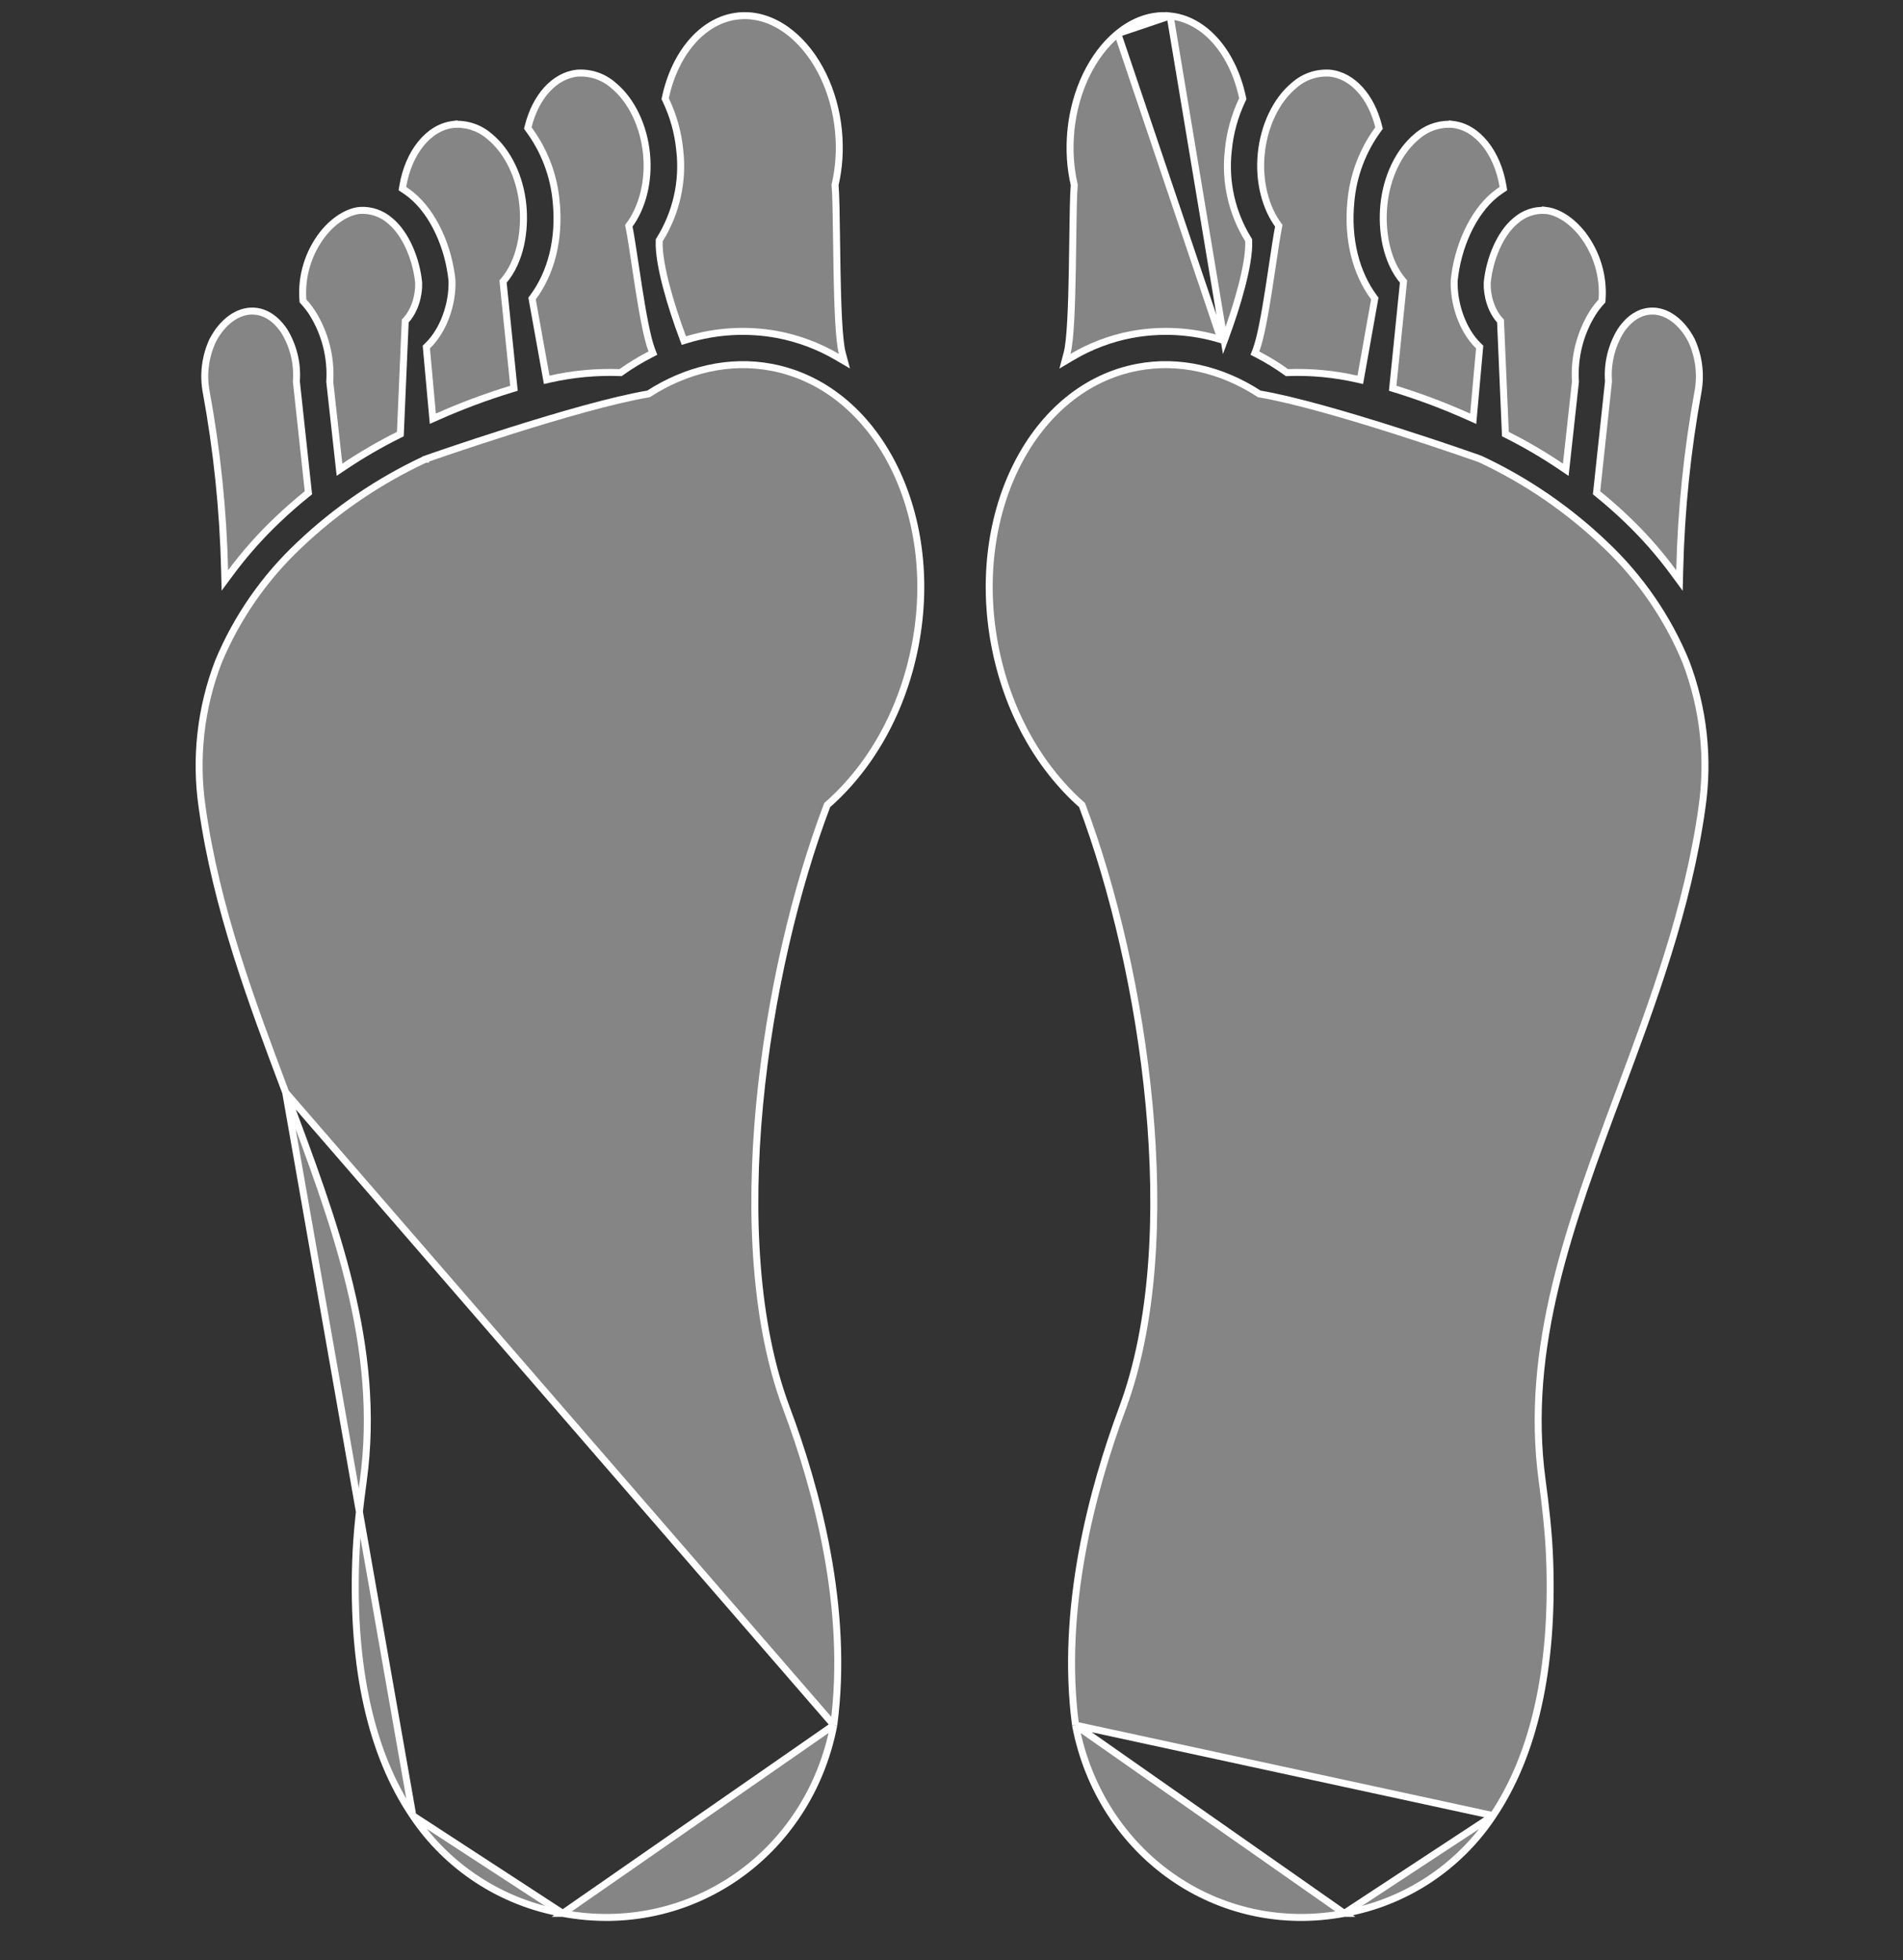 <svg width="200" height="206" viewBox="0 0 200 206" fill="none" xmlns="http://www.w3.org/2000/svg">
<rect x="0" y="0" width="200" height="206" fill="#333333" stroke="none"/>
<path d="M144.394 31.248L144.488 31.375L144.46 31.53L143.029 39.544L142.962 39.922L142.587 39.837C140.224 39.302 137.801 39.074 135.381 39.16L135.256 39.164L135.154 39.091C134.206 38.412 133.211 37.801 132.177 37.264L131.886 37.113L132.004 36.807C132.485 35.551 132.947 32.952 133.363 30.279C133.49 29.464 133.613 28.643 133.73 27.858C133.978 26.196 134.203 24.692 134.396 23.727C133.009 21.88 132.265 19.1 132.551 16.174C132.839 13.228 134.12 10.525 136.02 8.96C136.525 8.513 137.113 8.171 137.75 7.952C138.389 7.733 139.065 7.643 139.74 7.686L139.74 7.686L139.753 7.687C142.193 7.934 144.137 10.218 144.892 13.295L144.933 13.461L144.832 13.599C143.201 15.821 142.212 18.453 141.972 21.205L141.972 21.205L141.972 21.209C141.586 25.157 142.509 28.704 144.394 31.248Z" fill="white" fill-opacity="0.4" stroke="white" stroke-width="0.733"/>
<path d="M155.384 36.349L155.51 36.471L155.494 36.646L154.876 43.501L154.83 44.013L154.361 43.802C151.853 42.677 149.28 41.706 146.655 40.896L146.368 40.807L146.398 40.508L147.506 29.595C145.631 27.429 145.187 24.137 145.439 21.559C145.727 18.613 147.008 15.91 148.909 14.345C149.414 13.898 150.001 13.556 150.638 13.337C151.278 13.118 151.954 13.027 152.628 13.071L152.628 13.07L152.642 13.072C155.302 13.342 157.393 16.087 157.963 19.59L158.001 19.823L157.805 19.954C157.558 20.119 157.318 20.293 157.086 20.483L157.086 20.483C154.767 22.389 153.177 25.977 152.831 29.495C152.759 31.903 153.684 34.706 155.384 36.349Z" fill="white" fill-opacity="0.4" stroke="white" stroke-width="0.733"/>
<path d="M128.664 35.8L128.784 35.476C129.392 33.839 130.027 31.913 130.498 30.1C130.967 28.296 131.285 26.567 131.235 25.342L131.231 25.246L131.181 25.164C129.458 22.375 128.721 19.087 129.089 15.829L129.089 15.823L129.089 15.823C129.263 13.971 129.761 12.165 130.56 10.489L130.613 10.377L130.588 10.255C129.59 5.533 126.64 2.047 122.976 1.675L128.664 35.8ZM128.664 35.8L128.333 35.699M128.664 35.8L128.333 35.699M128.333 35.699C125.284 34.763 122.056 34.578 118.923 35.16C116.727 35.577 114.62 36.373 112.694 37.511L111.925 37.966L112.153 37.102C112.325 36.452 112.447 35.21 112.532 33.629C112.617 32.061 112.665 30.197 112.698 28.325C112.716 27.305 112.73 26.281 112.743 25.302C112.777 22.752 112.807 20.505 112.899 19.43C112.488 17.671 112.352 15.733 112.548 13.724L112.913 13.76L112.548 13.724C112.954 9.562 114.781 5.746 117.475 3.529L117.475 3.529M128.333 35.699L117.475 3.529M117.475 3.529C118.648 2.565 120.575 1.431 122.976 1.675L117.475 3.529Z" fill="white" fill-opacity="0.4" stroke="white" stroke-width="0.733"/>
<path d="M165.572 40.086L165.574 40.117L165.571 40.149L164.624 48.77L164.557 49.374L164.054 49.034C162.243 47.81 160.356 46.704 158.405 45.722L158.212 45.625L158.203 45.41L157.7 33.737C156.724 32.719 156.259 31.085 156.301 29.739L156.301 29.727L156.302 29.714C156.546 27.22 157.653 24.544 159.287 23.196C159.714 22.819 160.21 22.529 160.748 22.343C161.288 22.157 161.86 22.079 162.43 22.115L162.43 22.114L162.444 22.116C163.774 22.249 165.204 23.208 166.302 24.601L166.302 24.601L166.305 24.605C167.818 26.571 168.555 29.029 168.374 31.505L168.365 31.631L168.28 31.724C167.959 32.081 167.665 32.462 167.403 32.865C166.058 35.021 165.418 37.545 165.572 40.086Z" fill="white" fill-opacity="0.4" stroke="white" stroke-width="0.733"/>
<path d="M167.948 51.919L167.793 51.793L167.815 51.595L169.05 40.08C168.909 38.232 169.348 36.386 170.306 34.803L170.306 34.803L170.313 34.792C170.769 34.093 171.819 32.795 173.468 32.698C175.156 32.596 176.787 33.851 177.781 35.794L177.785 35.801L177.788 35.809C178.548 37.477 178.782 39.338 178.46 41.142L178.46 41.143C177.327 47.348 176.682 53.634 176.533 59.942L176.507 61.015L175.871 60.151C174.426 58.189 172.816 56.355 171.059 54.669L171.059 54.669C170.022 53.67 168.977 52.753 167.948 51.919Z" fill="white" fill-opacity="0.4" stroke="white" stroke-width="0.733"/>
<path d="M113.035 181.317L113.037 181.327C115.626 194.903 128.016 203.599 141.278 201.101M113.035 181.317L141.281 201.1C141.28 201.1 141.279 201.1 141.278 201.101M113.035 181.317L113.034 181.306C111.413 169.075 114.828 156.442 117.966 148.012C121.261 139.16 121.845 127.648 120.772 116.149C119.703 104.694 116.994 93.291 113.72 84.614C109.067 80.509 105.813 74.532 104.536 67.757C101.911 53.829 108.558 40.673 119.569 38.597C123.918 37.778 128.391 38.827 132.351 41.401C136.019 42.016 141.779 43.709 146.629 45.252C149.075 46.03 151.297 46.772 152.913 47.323C153.721 47.598 154.378 47.826 154.836 47.986C155.065 48.066 155.244 48.13 155.369 48.174C155.431 48.196 155.479 48.214 155.514 48.227L155.556 48.242L155.573 48.249L155.585 48.254L155.585 48.254C155.586 48.254 155.592 48.257 155.599 48.26C160.44 50.528 164.879 53.574 168.743 57.279C172.383 60.723 175.257 64.901 177.176 69.539L177.176 69.539L177.179 69.548C179.041 74.434 179.623 79.716 178.869 84.888C177.399 95.432 173.72 105.296 170.177 114.793L170.171 114.811L170.171 114.811L170.168 114.818L170.168 114.818L170.167 114.82C165.015 128.634 160.194 141.579 162.072 155.574C162.411 158.093 162.772 161.087 162.873 164.116C163.251 175.343 161.263 184.342 156.917 190.824M113.035 181.317L156.917 190.824M141.278 201.101C144.443 200.54 147.461 199.34 150.149 197.574C152.837 195.807 155.14 193.511 156.917 190.824M141.278 201.101L156.917 190.824" fill="white" fill-opacity="0.4" stroke="white" stroke-width="0.733"/>
<path d="M56.013 31.247L55.918 31.375L55.946 31.532L57.389 39.545L57.456 39.921L57.829 39.837C60.213 39.302 62.656 39.074 65.097 39.159L65.221 39.164L65.323 39.092C66.279 38.412 67.282 37.802 68.325 37.264L68.619 37.113L68.5 36.806C68.014 35.55 67.549 32.951 67.129 30.277C67.001 29.462 66.878 28.642 66.76 27.857C66.509 26.196 66.283 24.691 66.088 23.727C67.487 21.879 68.236 19.099 67.948 16.173C67.658 13.226 66.366 10.524 64.451 8.959C63.942 8.513 63.35 8.171 62.708 7.952C62.064 7.733 61.383 7.643 60.704 7.686L60.704 7.686L60.69 7.687C58.233 7.934 56.272 10.216 55.51 13.295L55.468 13.462L55.571 13.601C57.215 15.823 58.213 18.454 58.454 21.206L58.454 21.206L58.455 21.21C58.843 25.158 57.913 28.704 56.013 31.247Z" fill="white" fill-opacity="0.4" stroke="white" stroke-width="0.733"/>
<path d="M44.931 36.349L44.804 36.471L44.82 36.647L45.443 43.502L45.489 44.01L45.957 43.802C48.486 42.677 51.081 41.706 53.728 40.896L54.017 40.807L53.986 40.507L52.869 29.595C54.759 27.429 55.207 24.136 54.953 21.558C54.663 18.611 53.371 15.909 51.455 14.344C50.946 13.898 50.354 13.556 49.712 13.337C49.069 13.118 48.388 13.027 47.708 13.071L47.708 13.07L47.695 13.072C45.015 13.342 42.905 16.086 42.331 19.591L42.292 19.825L42.489 19.955C42.738 20.119 42.98 20.294 43.214 20.484L43.214 20.484C45.554 22.391 47.156 25.979 47.505 29.497C47.578 31.903 46.645 34.706 44.931 36.349Z" fill="white" fill-opacity="0.4" stroke="white" stroke-width="0.733"/>
<path d="M71.752 35.477L71.872 35.799L72.201 35.699C75.277 34.763 78.533 34.578 81.693 35.16C83.908 35.578 86.033 36.373 87.975 37.512L88.746 37.964L88.516 37.101C88.343 36.451 88.22 35.208 88.133 33.628C88.048 32.06 88 30.196 87.966 28.324C87.948 27.304 87.934 26.28 87.921 25.301C87.887 22.751 87.857 20.505 87.764 19.43C88.178 17.67 88.316 15.732 88.118 13.723C87.708 9.561 85.866 5.744 83.15 3.528L83.15 3.528C81.967 2.564 80.026 1.431 77.608 1.675C73.915 2.047 70.94 5.531 69.933 10.256L69.907 10.378L69.962 10.49C70.767 12.167 71.269 13.973 71.444 15.824L71.444 15.824L71.445 15.831C71.815 19.088 71.072 22.375 69.336 25.164L69.285 25.246L69.281 25.343C69.231 26.569 69.551 28.298 70.024 30.101C70.499 31.915 71.139 33.841 71.752 35.477Z" fill="white" fill-opacity="0.4" stroke="white" stroke-width="0.733"/>
<path d="M34.658 40.087L34.656 40.119L34.66 40.15L35.614 48.772L35.681 49.371L36.183 49.034C38.009 47.811 39.912 46.704 41.879 45.722L42.073 45.625L42.083 45.409L42.59 33.737C43.574 32.719 44.042 31.084 44.001 29.738L44 29.725L43.999 29.713C43.753 27.218 42.637 24.542 40.99 23.195C40.56 22.818 40.06 22.528 39.519 22.343C38.974 22.157 38.399 22.079 37.824 22.115L37.824 22.115L37.811 22.116C36.472 22.249 35.03 23.207 33.922 24.601L33.922 24.601L33.92 24.604C32.394 26.571 31.65 29.03 31.833 31.507L31.842 31.632L31.927 31.726C32.252 32.082 32.548 32.464 32.812 32.867C34.168 35.022 34.813 37.547 34.658 40.087Z" fill="white" fill-opacity="0.4" stroke="white" stroke-width="0.733"/>
<path d="M32.256 51.919L32.413 51.793L32.391 51.594L31.146 40.079C31.288 38.23 30.845 36.385 29.879 34.801L29.879 34.801L29.872 34.791C29.412 34.091 28.354 32.795 26.694 32.698C24.995 32.596 23.351 33.849 22.348 35.794L22.344 35.801L22.34 35.809C21.574 37.478 21.338 39.339 21.663 41.143L21.663 41.144C22.806 47.349 23.455 53.635 23.606 59.944L23.632 61.007L24.267 60.151C25.724 58.19 27.348 56.356 29.119 54.67L29.119 54.669C30.165 53.671 31.219 52.754 32.256 51.919Z" fill="white" fill-opacity="0.4" stroke="white" stroke-width="0.733"/>
<path d="M87.627 181.316L87.625 181.326C85.013 194.905 72.519 203.598 59.151 201.1M87.627 181.316L59.149 201.1C59.15 201.1 59.15 201.1 59.151 201.1M87.627 181.316L87.628 181.306M87.627 181.316L87.628 181.306M59.151 201.1C55.961 200.54 52.918 199.34 50.209 197.574C47.499 195.808 45.178 193.513 43.386 190.827M59.151 201.1L43.386 190.827M43.386 190.827C39.003 184.345 36.998 175.345 37.379 164.117C37.481 161.088 37.846 158.094 38.187 155.575C40.081 141.581 35.22 128.636 30.024 114.821L30.024 114.82M43.386 190.827L30.024 114.82M87.628 181.306C89.262 169.074 85.818 156.441 82.654 148.01C79.332 139.159 78.743 127.647 79.825 116.148C80.903 104.693 83.635 93.291 86.935 84.615C91.627 80.51 94.908 74.532 96.196 67.757C98.844 53.825 92.139 40.672 81.041 38.598C76.657 37.778 72.148 38.827 68.155 41.401C64.457 42.016 58.649 43.709 53.758 45.252C51.292 46.03 49.052 46.772 47.422 47.323C46.608 47.598 45.945 47.826 45.483 47.986C45.252 48.066 45.071 48.13 44.946 48.174C44.883 48.196 44.834 48.214 44.8 48.227L44.757 48.242L44.74 48.249L44.728 48.253L44.728 48.254C44.727 48.254 44.721 48.257 44.714 48.26C39.834 50.527 35.357 53.574 31.461 57.278C27.791 60.723 24.893 64.901 22.958 69.539L22.958 69.539L22.954 69.548C21.077 74.434 20.49 79.717 21.251 84.889C22.733 95.434 26.442 105.298 30.015 114.795L30.021 114.812L30.021 114.812L30.024 114.819L30.024 114.82M87.628 181.306L30.024 114.82" fill="white" fill-opacity="0.4" stroke="white" stroke-width="0.733"/>
</svg>
